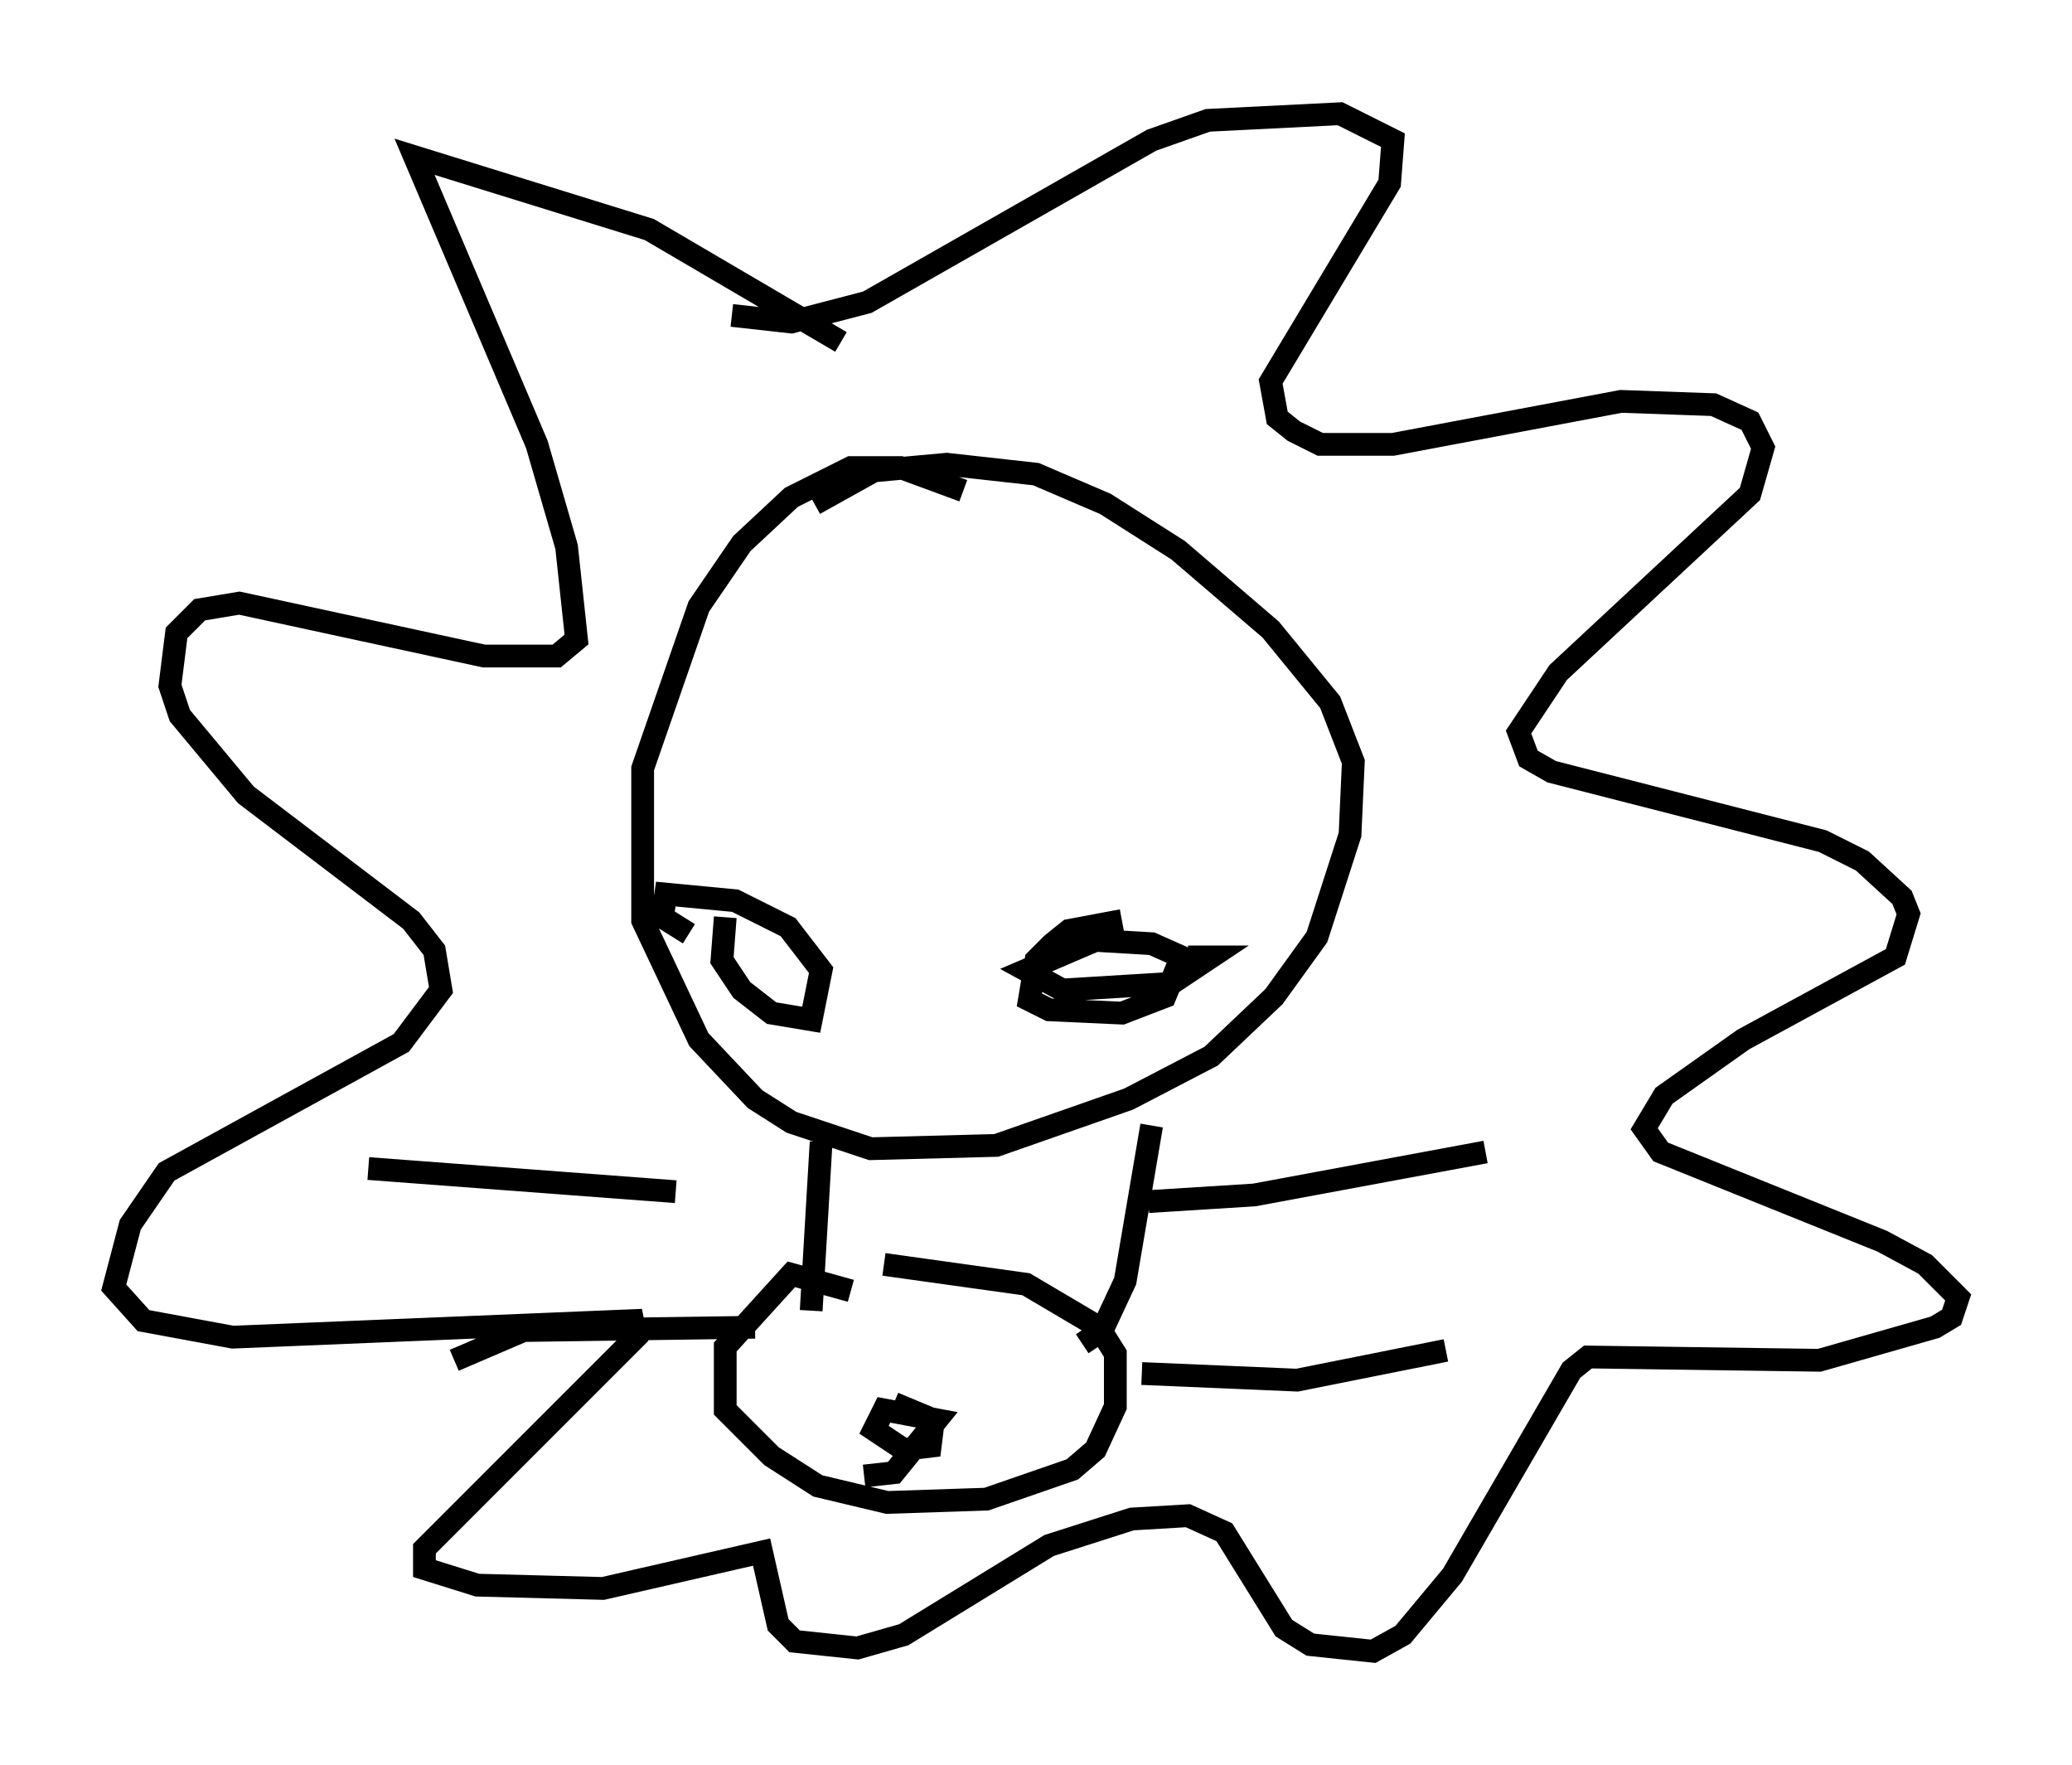 <?xml version="1.0" encoding="utf-8" ?>
<svg baseProfile="full" height="77.542" version="1.1" width="91.05" xmlns="http://www.w3.org/2000/svg" xmlns:ev="http://www.w3.org/2001/xml-events" xmlns:xlink="http://www.w3.org/1999/xlink"><defs /><rect fill="white" height="77.542" width="91.05" x="0" y="0" /><path d="M43.492, 23.011 m-1.162, -1.453 l-2.76, -1.017 -2.179, 0.0 l-2.615, 1.307 -2.179, 2.034 l-1.888, 2.76 -2.469, 7.117 l0.0, 6.682 2.469, 5.229 l2.469, 2.615 1.598, 1.017 l3.486, 1.162 5.52, -0.145 l5.81, -2.034 3.631, -1.888 l2.76, -2.615 1.888, -2.615 l1.453, -4.503 0.145, -3.196 l-1.017, -2.615 -2.615, -3.196 l-4.067, -3.486 -3.196, -2.034 l-3.05, -1.307 -3.922, -0.436 l-3.196, 0.291 -2.615, 1.453 m0.291, 28.033 l-0.436, 7.408 m1.743, -0.872 l-2.615, -0.726 -2.905, 3.196 l0.0, 2.76 2.034, 2.034 l2.034, 1.307 3.05, 0.726 l4.358, -0.145 3.777, -1.307 l1.017, -0.872 0.872, -1.888 l0.0, -2.324 -0.726, -1.162 l-3.196, -1.888 -6.246, -0.872 m-0.872, 9.296 l1.307, -0.145 1.888, -2.324 l-2.324, -0.436 -0.436, 0.872 l1.307, 0.872 1.162, -0.145 l0.145, -1.162 -1.743, -0.726 m8.279, -2.615 l0.872, -0.581 1.017, -2.179 l1.162, -6.827 m-18.737, -9.151 l-0.145, 1.888 0.872, 1.307 l1.307, 1.017 1.743, 0.291 l0.436, -2.179 -1.453, -1.888 l-2.324, -1.162 -3.05, -0.291 l-0.145, 1.017 1.162, 0.726 m19.028, -0.581 l-2.324, 0.436 -0.726, 0.581 l-0.726, 0.726 -0.291, 1.743 l0.872, 0.436 3.196, 0.145 l1.888, -0.726 0.726, -1.743 l-1.307, -0.581 -2.469, -0.145 l-3.05, 1.307 1.598, 0.872 l4.793, -0.291 1.743, -1.162 l-1.017, 0.0 m-1.743, 10.749 l4.648, -0.291 10.168, -1.888 m-15.106, 9.732 l6.827, 0.291 6.536, -1.307 m-33.844, -6.972 l-13.508, -1.017 m16.994, 6.972 l-10.168, 0.145 -3.05, 1.307 m16.994, -44.737 l-8.425, -4.939 -10.313, -3.196 l5.374, 12.637 1.307, 4.503 l0.436, 4.067 -0.872, 0.726 l-3.196, 0.0 -10.749, -2.324 l-1.743, 0.291 -1.017, 1.017 l-0.291, 2.324 0.436, 1.307 l2.905, 3.486 7.263, 5.52 l1.017, 1.307 0.291, 1.743 l-1.743, 2.324 -10.313, 5.665 l-1.598, 2.324 -0.726, 2.76 l1.307, 1.453 3.922, 0.726 l17.575, -0.726 0.145, 0.726 l-9.296, 9.296 0.0, 0.872 l2.324, 0.726 5.52, 0.145 l6.972, -1.598 0.726, 3.196 l0.726, 0.726 2.76, 0.291 l2.034, -0.581 6.391, -3.922 l3.631, -1.162 2.469, -0.145 l1.598, 0.726 2.615, 4.212 l1.162, 0.726 2.76, 0.291 l1.307, -0.726 2.179, -2.615 l5.229, -9.006 0.726, -0.581 l10.168, 0.145 5.084, -1.453 l0.726, -0.436 0.291, -0.872 l-1.453, -1.453 -1.888, -1.017 l-9.732, -3.922 -0.726, -1.017 l0.872, -1.453 3.486, -2.469 l6.682, -3.631 0.581, -1.888 l-0.291, -0.726 -1.743, -1.598 l-1.743, -0.872 -11.911, -3.05 l-1.017, -0.581 -0.436, -1.162 l1.743, -2.615 8.425, -7.844 l0.581, -2.034 -0.581, -1.162 l-1.598, -0.726 -4.067, -0.145 l-10.022, 1.888 -3.196, 0.0 l-1.162, -0.581 -0.726, -0.581 l-0.291, -1.598 5.229, -8.715 l0.145, -1.888 -2.324, -1.162 l-5.81, 0.291 -2.469, 0.872 l-12.492, 7.117 -3.341, 0.872 l-2.615, -0.291 " fill="none" stroke="black" stroke-width="1" /></svg>